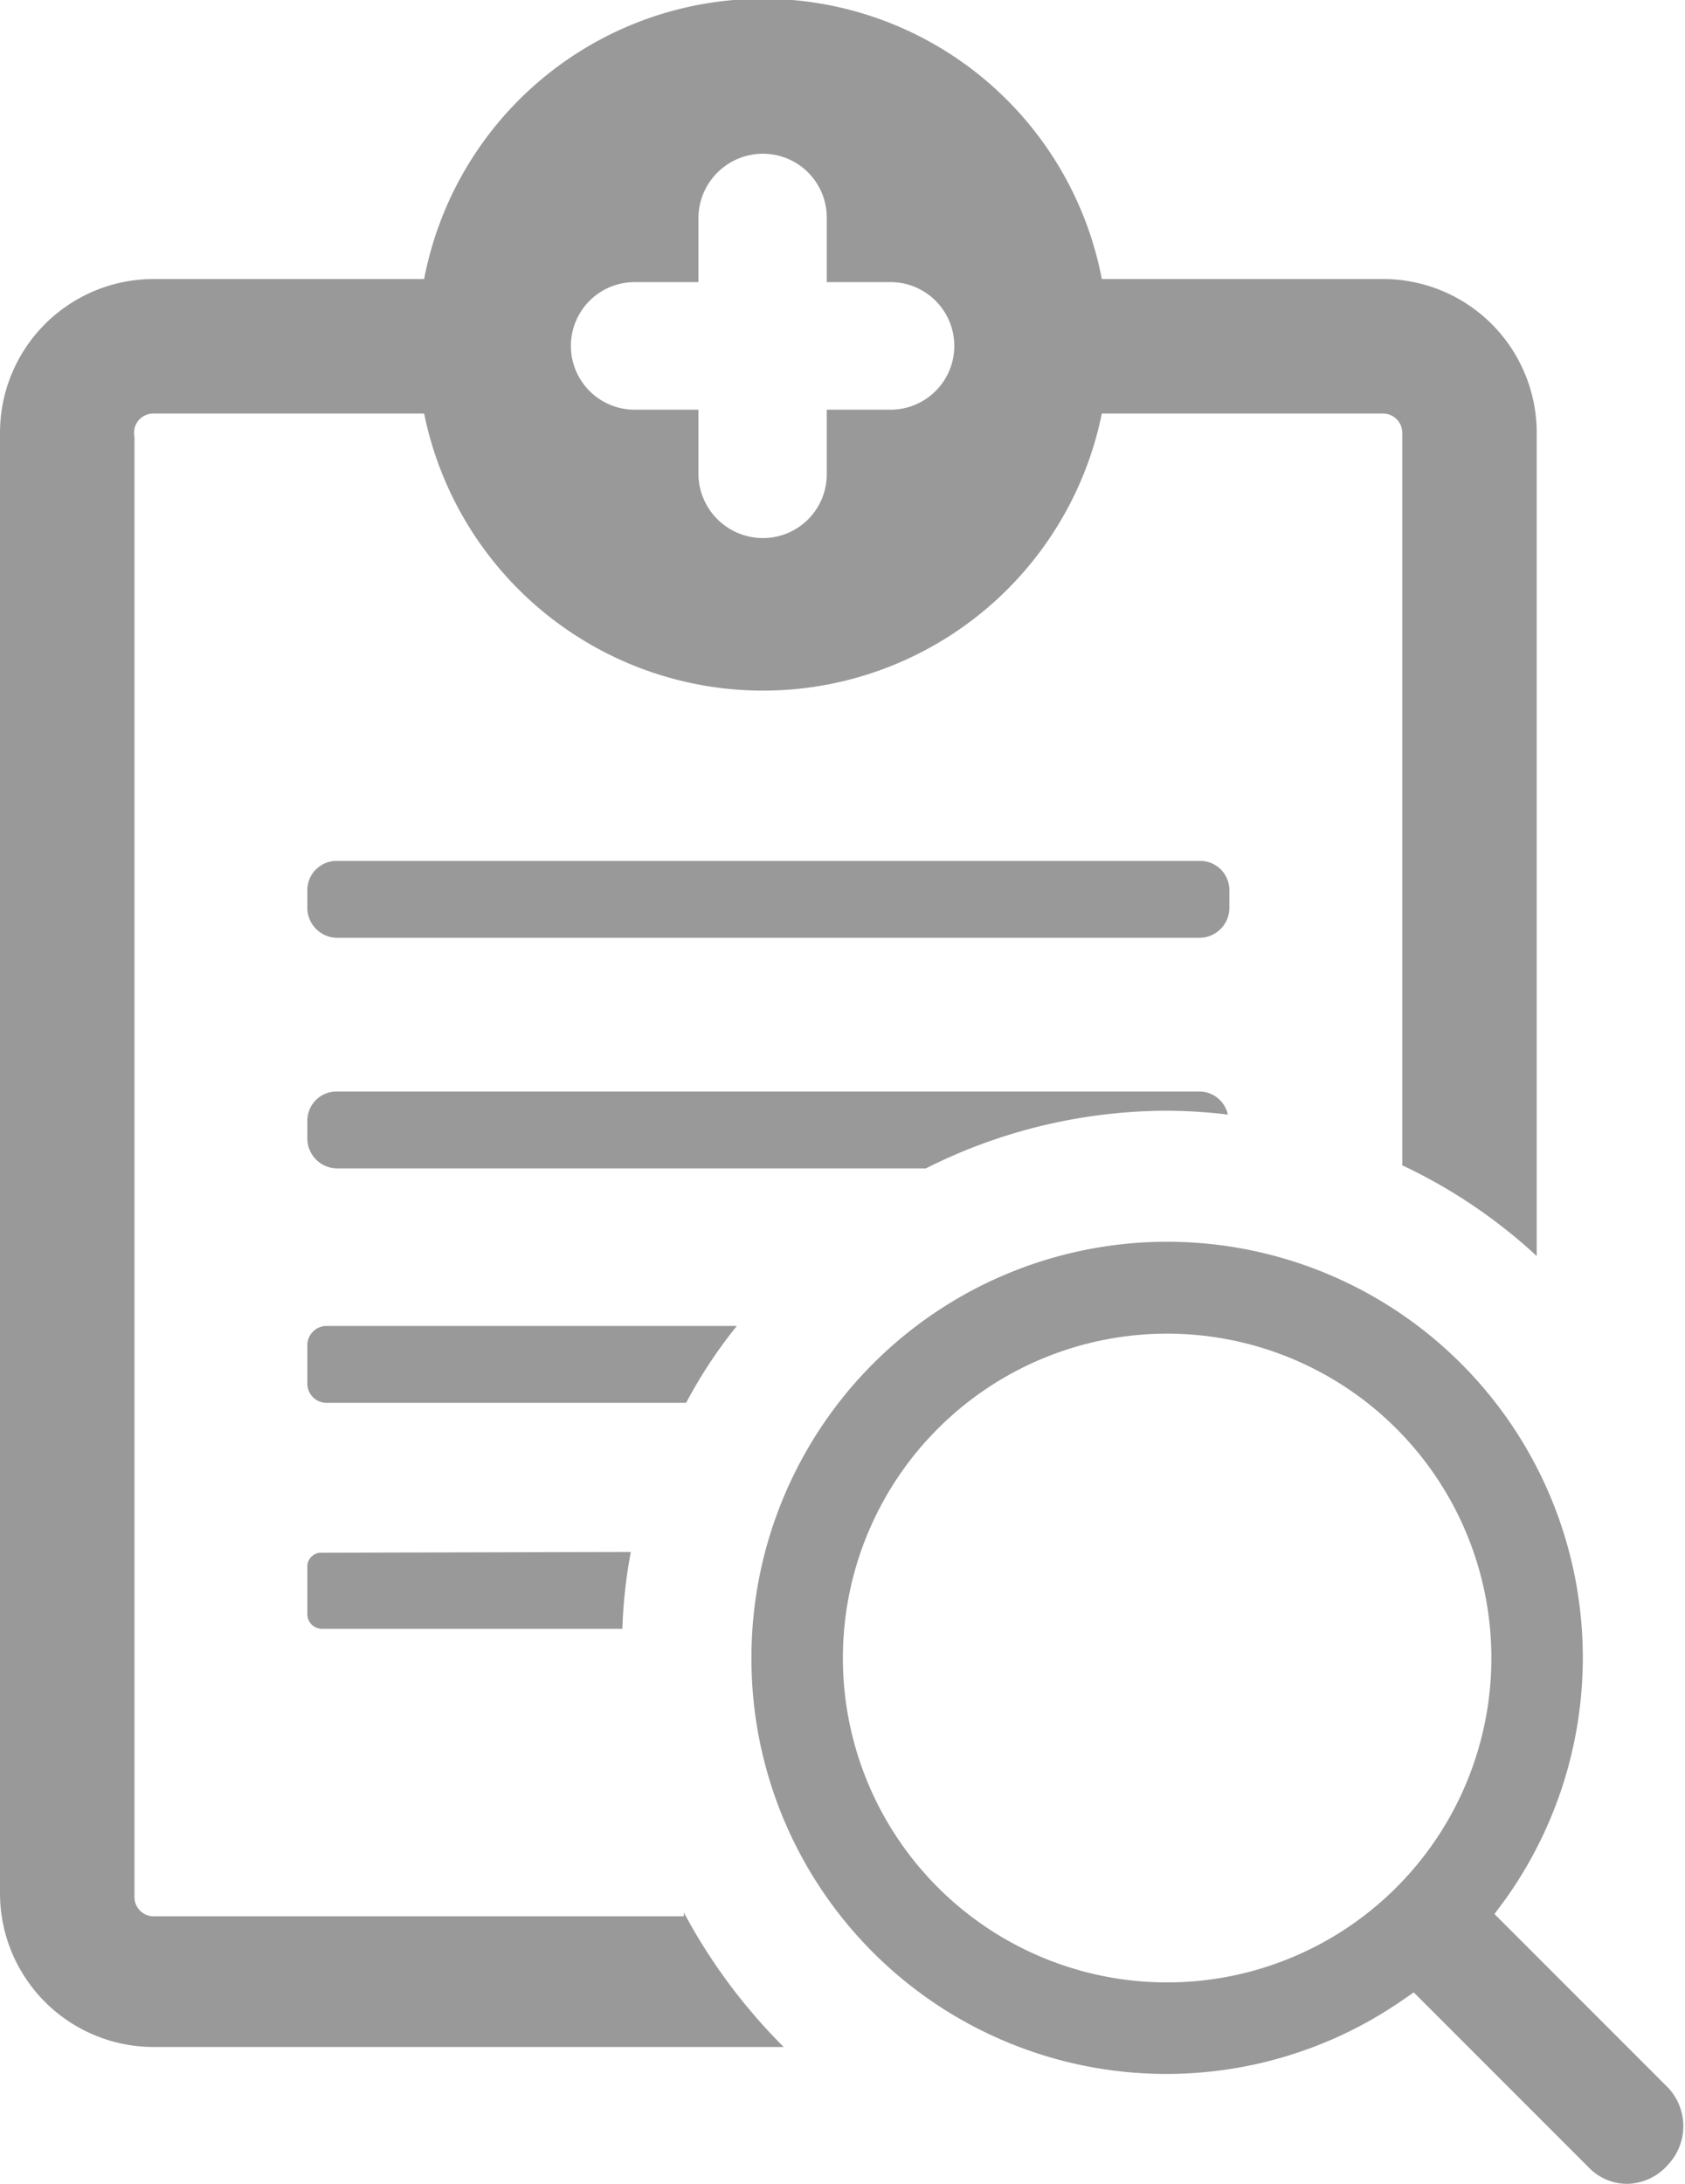 <svg xmlns="http://www.w3.org/2000/svg" viewBox="0 0 21.93 28.41" fill="#999999"><g id="Layer_2" data-name="Layer 2"><g id="レイヤー_1" data-name="レイヤー 1"><path d="M21.19,28.41a.69.69,0,0,1-.51-.21L18.4,25.92l-.16.11a5.4,5.4,0,0,1-8.46-4.46,5.41,5.41,0,1,1,9.79,3.17l-.12.16,2.26,2.26a.73.73,0,0,1,0,1A.72.72,0,0,1,21.19,28.41Zm-6-11.06a4.22,4.22,0,1,0,4.22,4.22A4.22,4.22,0,0,0,15.19,17.35Zm-11,2.85a.18.18,0,0,0-.19.19V21a.19.19,0,0,0,.19.19H8.1a6.51,6.51,0,0,1,.11-1Zm11.42-9H4.39a.38.38,0,0,0-.39.38v.23a.39.39,0,0,0,.39.39H15.61a.39.39,0,0,0,.39-.39v-.23A.38.38,0,0,0,15.61,11.2ZM4,18a.25.25,0,0,0,.25.25H8.93a6.18,6.18,0,0,1,.66-1H4.25a.25.25,0,0,0-.25.25Zm4.9,6.93H2a.25.25,0,0,1-.25-.25v-19A.25.25,0,0,1,2,5.38H5.52a4.5,4.5,0,0,0,8.82,0H18a.25.25,0,0,1,.25.25v9.53A6.9,6.9,0,0,1,20,16.34V5.63a2,2,0,0,0-2-2H14.34a4.49,4.49,0,0,0-8.82,0H2a2,2,0,0,0-2,2v19a2,2,0,0,0,2,2h8.2A7.37,7.37,0,0,1,8.9,24.88ZM8.26,3.67h.83V2.83A.84.84,0,0,1,9.93,2a.83.83,0,0,1,.83.83v.84h.83a.83.83,0,1,1,0,1.66h-.83v.84A.83.83,0,0,1,9.93,7a.84.84,0,0,1-.84-.83V5.33H8.26a.83.83,0,0,1,0-1.66ZM4,14.81a.39.39,0,0,0,.39.39h7.66a7,7,0,0,1,3.14-.75,6.84,6.84,0,0,1,.79.05.38.38,0,0,0-.37-.3H4.39a.38.38,0,0,0-.39.38Z"/></g></g></svg>